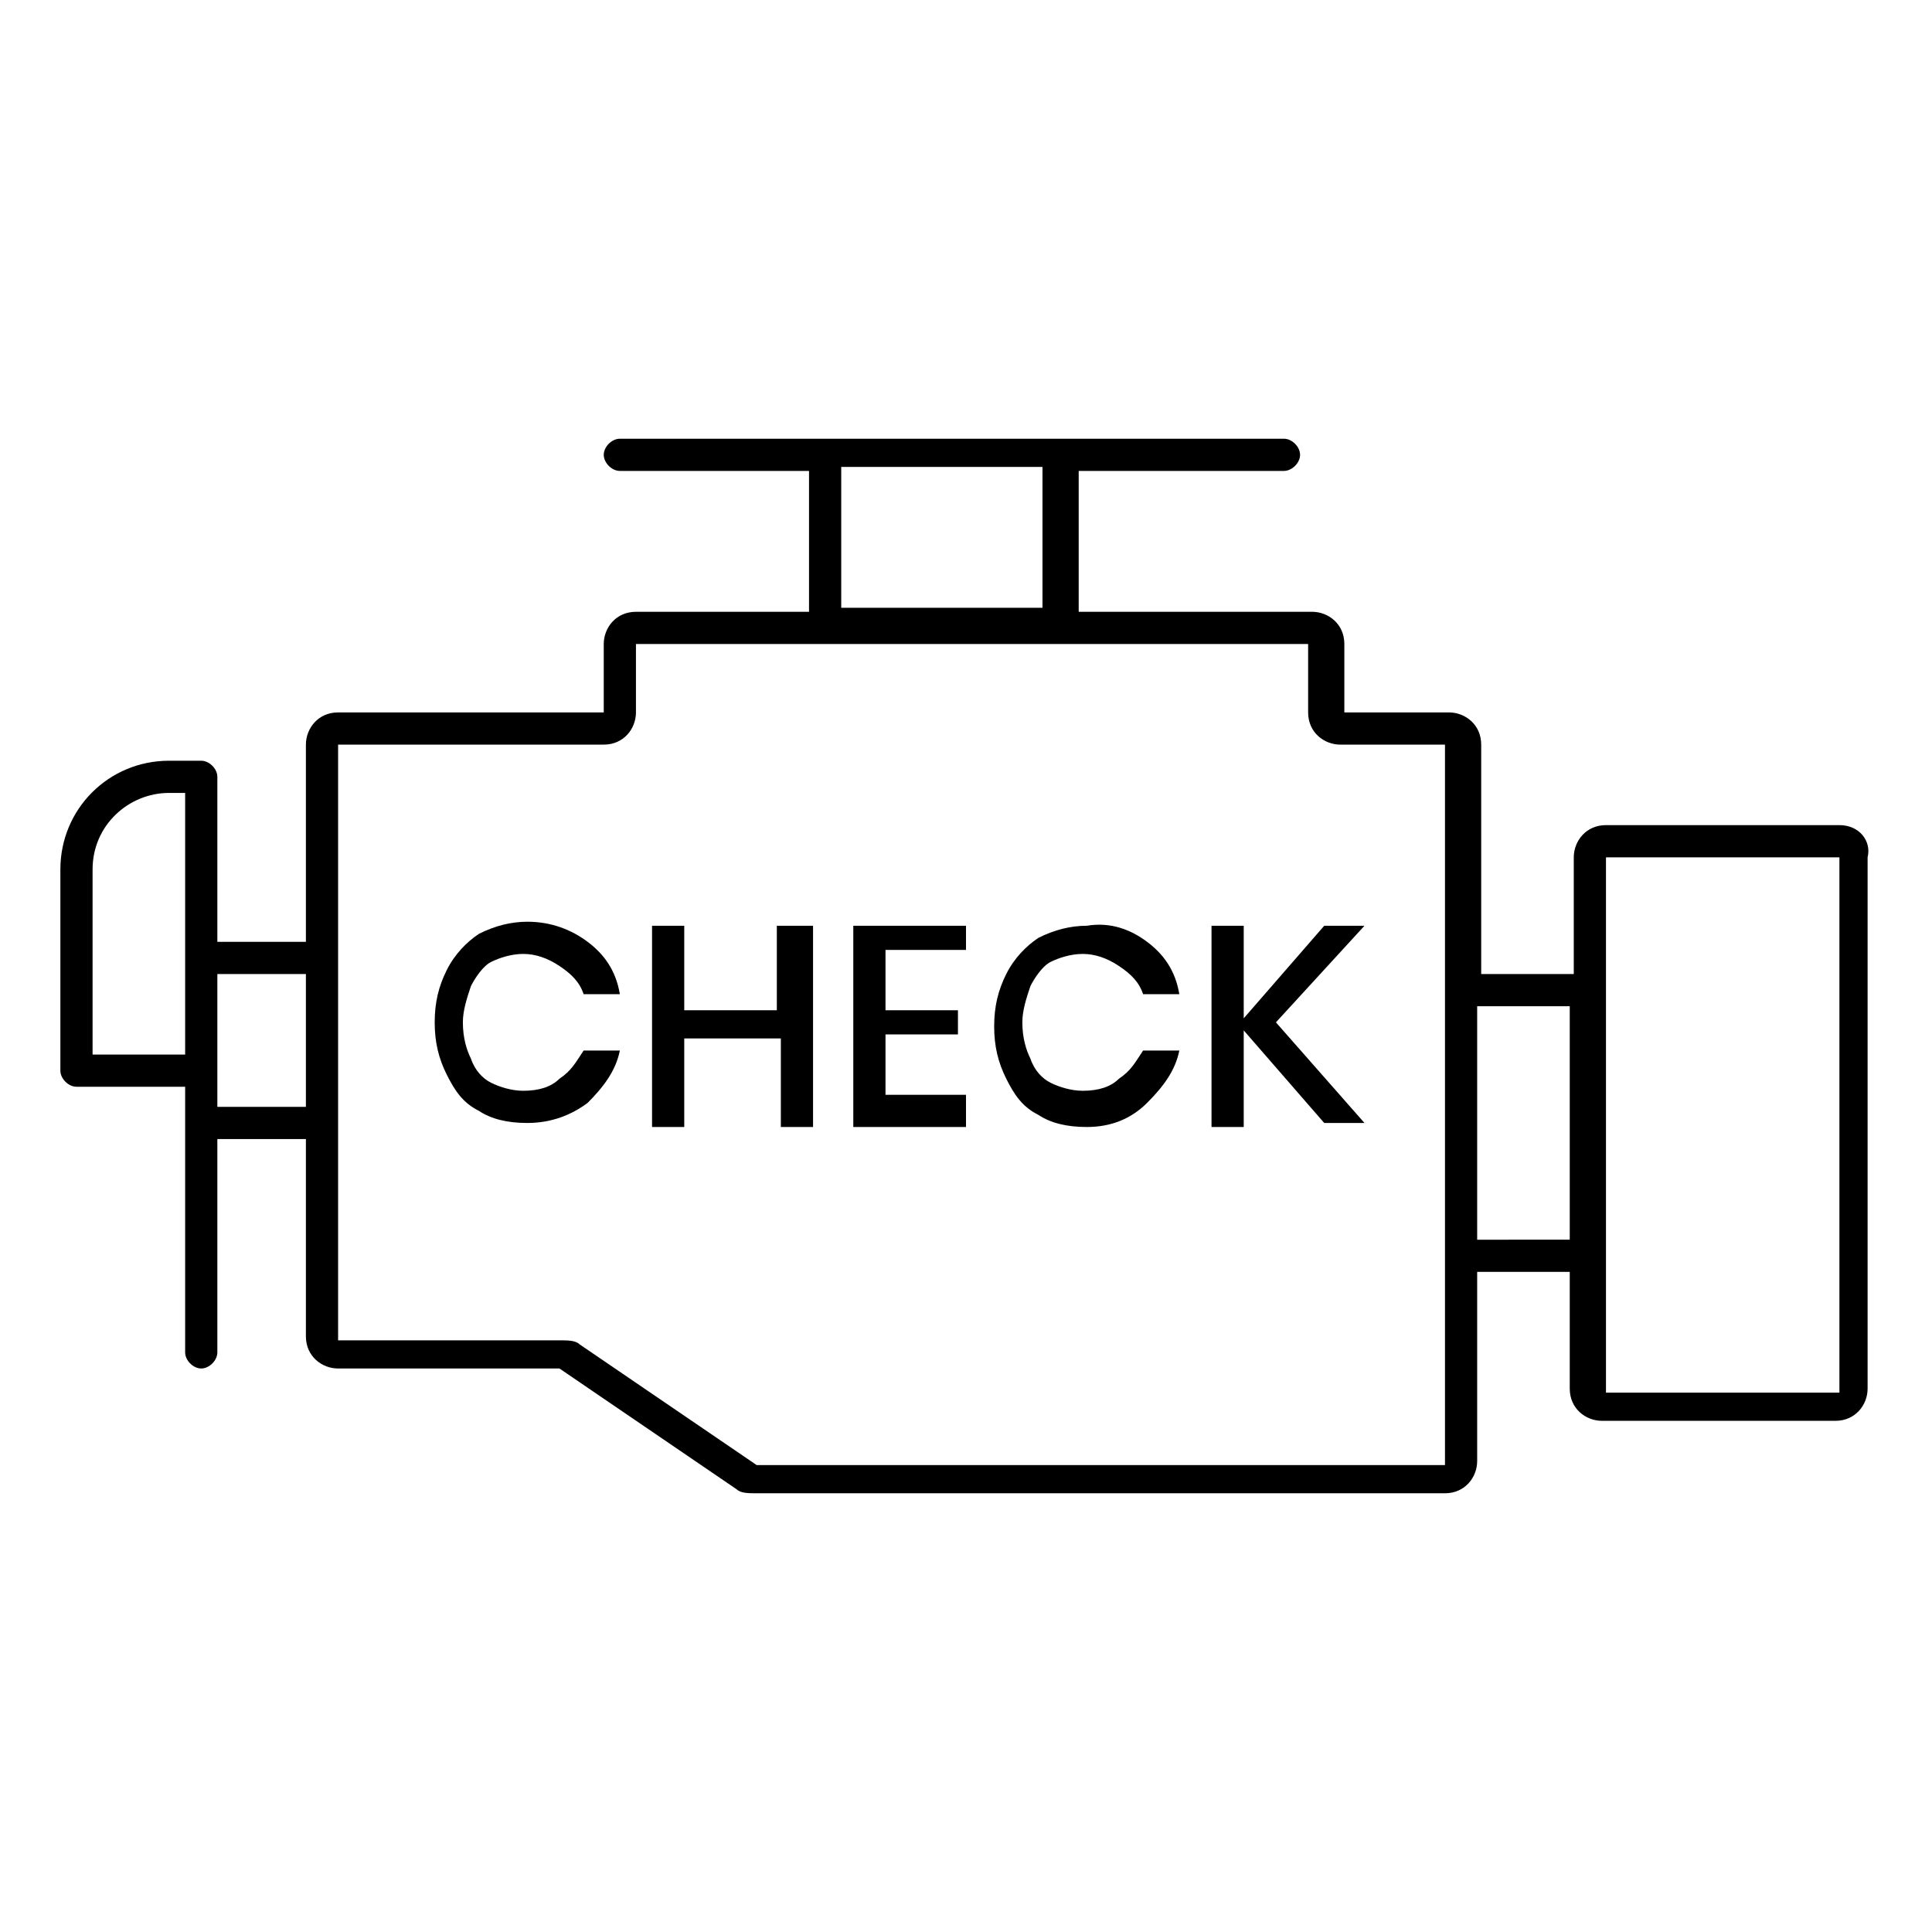 <?xml version="1.0" encoding="utf-8"?>
<!-- Generator: Adobe Illustrator 25.2.3, SVG Export Plug-In . SVG Version: 6.00 Build 0)  -->
<svg version="1.1" id="Layer_1" xmlns="http://www.w3.org/2000/svg" xmlns:xlink="http://www.w3.org/1999/xlink" x="0px" y="0px"
	 viewBox="0 0 48 48" style="enable-background:new 0 0 48 48;" xml:space="preserve">
<g>
	<path d="M45.7,20.5h-5.8c-0.5,0-0.8,0.4-0.8,0.8v2.9h-2.3v-5.7c0-0.5-0.4-0.8-0.8-0.8h-2.6v-1.7c0-0.5-0.4-0.8-0.8-0.8h-5.8v-3.5
		h5.1c0.2,0,0.4-0.2,0.4-0.4c0-0.2-0.2-0.4-0.4-0.4H15.4c-0.2,0-0.4,0.2-0.4,0.4c0,0.2,0.2,0.4,0.4,0.4h4.7v3.5h-4.3
		c-0.5,0-0.8,0.4-0.8,0.8v1.7H8.4c-0.5,0-0.8,0.4-0.8,0.8v4.9H5.4v-4.1c0-0.2-0.2-0.4-0.4-0.4H4.2c-1.5,0-2.7,1.2-2.7,2.7v5
		c0,0.2,0.2,0.4,0.4,0.4h2.7v6.6c0,0.2,0.2,0.4,0.4,0.4c0.2,0,0.4-0.2,0.4-0.4v-5.3h2.2v4.9c0,0.5,0.4,0.8,0.8,0.8h5.5l4.4,3
		c0.1,0.1,0.3,0.1,0.5,0.1h17.1c0.5,0,0.8-0.4,0.8-0.8v-4.7H39v2.9c0,0.5,0.4,0.8,0.8,0.8h5.8c0.5,0,0.8-0.4,0.8-0.8V21.3
		C46.5,20.9,46.2,20.5,45.7,20.5z M20.9,11.6h5v3.5h-5V11.6z M2.3,21.6c0-1.1,0.9-1.9,1.9-1.9h0.4v6.5H2.3V21.6z M5.4,27.5v-0.9
		v-2.4h2.2v3.3H5.4z M35.9,36.4l-17.1,0l-4.4-3c-0.1-0.1-0.3-0.1-0.5-0.1H8.4V18.5H15c0.5,0,0.8-0.4,0.8-0.8v-1.7h16.7v1.7
		c0,0.5,0.4,0.8,0.8,0.8h2.6V36.4z M36.7,30.8V25H39v5.8H36.7z M45.7,35v-0.4h-5.8V21.3h5.8v13.3h0L45.7,35z"/>
	<g>
		<path d="M14.6,23.4c0.4,0.3,0.7,0.7,0.8,1.3h-0.9c-0.1-0.3-0.3-0.5-0.6-0.7c-0.3-0.2-0.6-0.3-0.9-0.3c-0.3,0-0.6,0.1-0.8,0.2
			c-0.2,0.1-0.4,0.4-0.5,0.6c-0.1,0.3-0.2,0.6-0.2,0.9c0,0.4,0.1,0.7,0.2,0.9c0.1,0.3,0.3,0.5,0.5,0.6c0.2,0.1,0.5,0.2,0.8,0.2
			c0.4,0,0.7-0.1,0.9-0.3c0.3-0.2,0.4-0.4,0.6-0.7h0.9c-0.1,0.5-0.4,0.9-0.8,1.3c-0.4,0.3-0.9,0.5-1.5,0.5c-0.5,0-0.9-0.1-1.2-0.3
			c-0.4-0.2-0.6-0.5-0.8-0.9s-0.3-0.8-0.3-1.3c0-0.5,0.1-0.9,0.3-1.3s0.5-0.7,0.8-0.9c0.4-0.2,0.8-0.3,1.2-0.3
			C13.7,22.9,14.2,23.1,14.6,23.4z"/>
		<path d="M20.2,23v5h-0.8v-2.2H17V28h-0.8v-5H17v2.1h2.3V23H20.2z"/>
		<path d="M22,23.6v1.5h1.8v0.6H22v1.5h2V28h-2.8v-5H24v0.6H22z"/>
		<path d="M28.5,23.4c0.4,0.3,0.7,0.7,0.8,1.3h-0.9c-0.1-0.3-0.3-0.5-0.6-0.7c-0.3-0.2-0.6-0.3-0.9-0.3c-0.3,0-0.6,0.1-0.8,0.2
			c-0.2,0.1-0.4,0.4-0.5,0.6c-0.1,0.3-0.2,0.6-0.2,0.9c0,0.4,0.1,0.7,0.2,0.9c0.1,0.3,0.3,0.5,0.5,0.6c0.2,0.1,0.5,0.2,0.8,0.2
			c0.4,0,0.7-0.1,0.9-0.3c0.3-0.2,0.4-0.4,0.6-0.7h0.9c-0.1,0.5-0.4,0.9-0.8,1.3C28.1,27.8,27.6,28,27,28c-0.5,0-0.9-0.1-1.2-0.3
			c-0.4-0.2-0.6-0.5-0.8-0.9c-0.2-0.4-0.3-0.8-0.3-1.3c0-0.5,0.1-0.9,0.3-1.3c0.2-0.4,0.5-0.7,0.8-0.9c0.4-0.2,0.8-0.3,1.2-0.3
			C27.6,22.9,28.1,23.1,28.5,23.4z"/>
		<path d="M31.7,25.4l2.2,2.5h-1l-2-2.3V28h-0.8v-5h0.8v2.3l2-2.3h1L31.7,25.4z"/>
	</g>
</g>
</svg>
